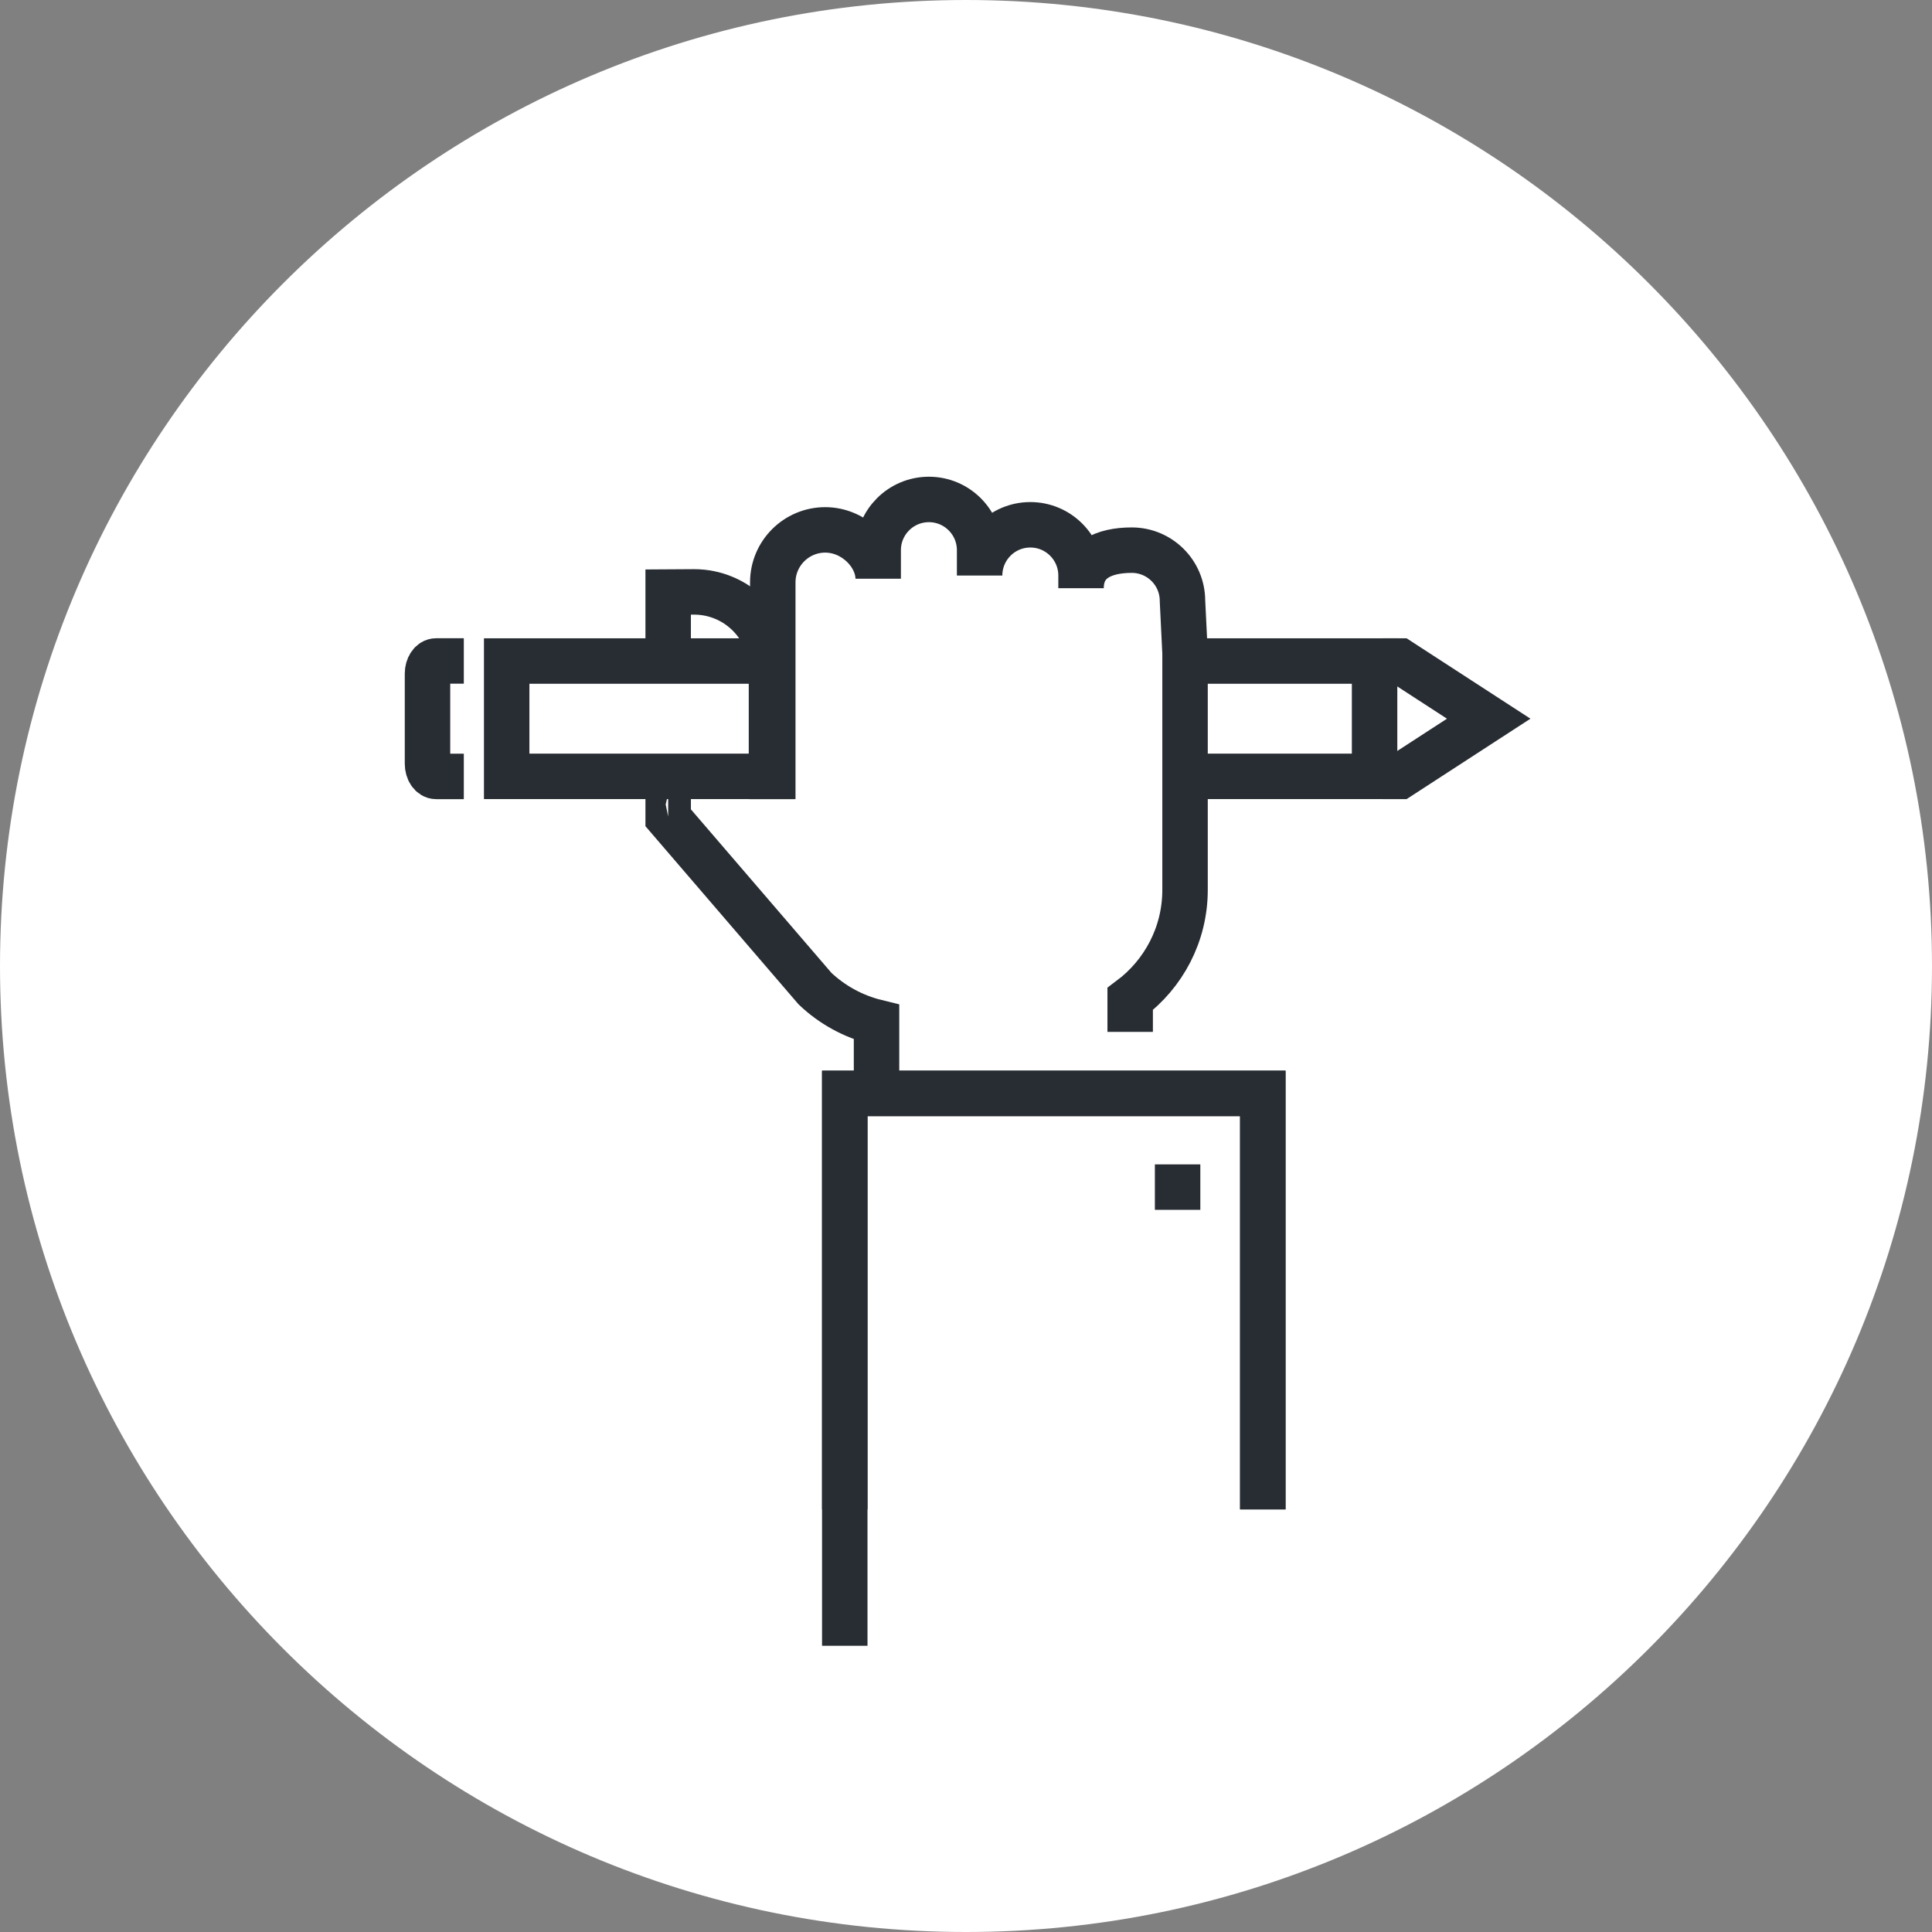 <?xml version="1.0" encoding="utf-8"?>
<!-- Generator: Adobe Illustrator 16.0.0, SVG Export Plug-In . SVG Version: 6.00 Build 0)  -->
<!DOCTYPE svg PUBLIC "-//W3C//DTD SVG 1.1//EN" "http://www.w3.org/Graphics/SVG/1.1/DTD/svg11.dtd">
<svg version="1.1" xmlns="http://www.w3.org/2000/svg" xmlns:xlink="http://www.w3.org/1999/xlink" x="0px" y="0px" width="170px"
	 height="170px" viewBox="0 0 170 170" enable-background="new 0 0 170 170" xml:space="preserve">
<rect x="0" y="0" width="170" height="170" fill="#808080" stroke="none"/>
<g id="Background">
</g>
<g id="Circle">
	<g>
		<path fill="#FFFFFF" d="M85,170c-46.869,0-85-38.131-85-85S38.131,0,85,0s85,38.131,85,85S131.869,170,85,170z"/>
	</g>
</g>
<g id="TEXT">
</g>
<g id="Icons">
	<g>
		<path fill="none" stroke="#282D33" stroke-width="4" d="M67.884,70.317v-2.199v-9.221c0-3.768-3.049-6.816-6.819-6.816
			l-2.271,0.014v5.283"/>
		<path fill="none" stroke="#282D33" stroke-width="4" d="M40.812,58.159H38.38c-0.424,0-0.764,0.496-0.764,1.115v7.924
			c0,0.619,0.34,1.121,0.764,1.121h2.432"/>
		<polyline fill="none" stroke="#282D33" stroke-width="4" points="121.688,58.165 123.177,58.165 130.994,63.239 123.177,68.315 
			121.688,68.315 		"/>
		<polyline fill="none" stroke="#282D33" stroke-width="4" points="103.917,68.313 120.952,68.313 120.952,58.165 103.917,58.165 		
			"/>
		<polyline fill="none" stroke="#282D33" stroke-width="4" points="66.827,58.165 44.584,58.165 44.584,68.313 66.827,68.313 		"/>
		<path fill="none" stroke="#282D33" stroke-width="4" d="M58.794,69.841c0.012,0-0.017,0.004,0,0.008v2.109l12.922,15.035
			c1.494,1.416,3.35,2.447,5.411,2.951v5.854"/>
		<path fill="none" stroke="#282D33" stroke-width="4" d="M99.446,90.798v-2.895c2.929-2.191,4.828-5.67,4.828-9.602V57.474
			l-0.225-4.602c0-2.465-1.998-4.463-4.463-4.463s-4.463,0.883-4.463,3.346v-1.113c0-2.465-1.999-4.465-4.463-4.465
			c-2.465,0-4.462,2-4.462,4.465v-2.232c0-2.463-2-4.463-4.462-4.463c-2.466,0-4.463,2-4.463,4.463v2.512
			c0-2.107-2.11-4.297-4.658-4.297c-2.551,0-4.617,2.074-4.617,4.617v19.076"/>
		<g>
			<polyline fill="none" stroke="#282D33" stroke-width="4" points="74.333,132.815 74.333,96.21 111.116,96.21 111.116,132.815 			
				"/>
			<polyline fill="none" stroke="#282D33" stroke-width="4" points="74.333,144.815 74.333,96.21 111.116,96.21 111.116,132.815 			
				"/>
		</g>
		<line fill="none" stroke="#282D33" stroke-width="4" x1="103.619" y1="102.456" x2="103.619" y2="106.456"/>
	</g>
</g>
</svg>
